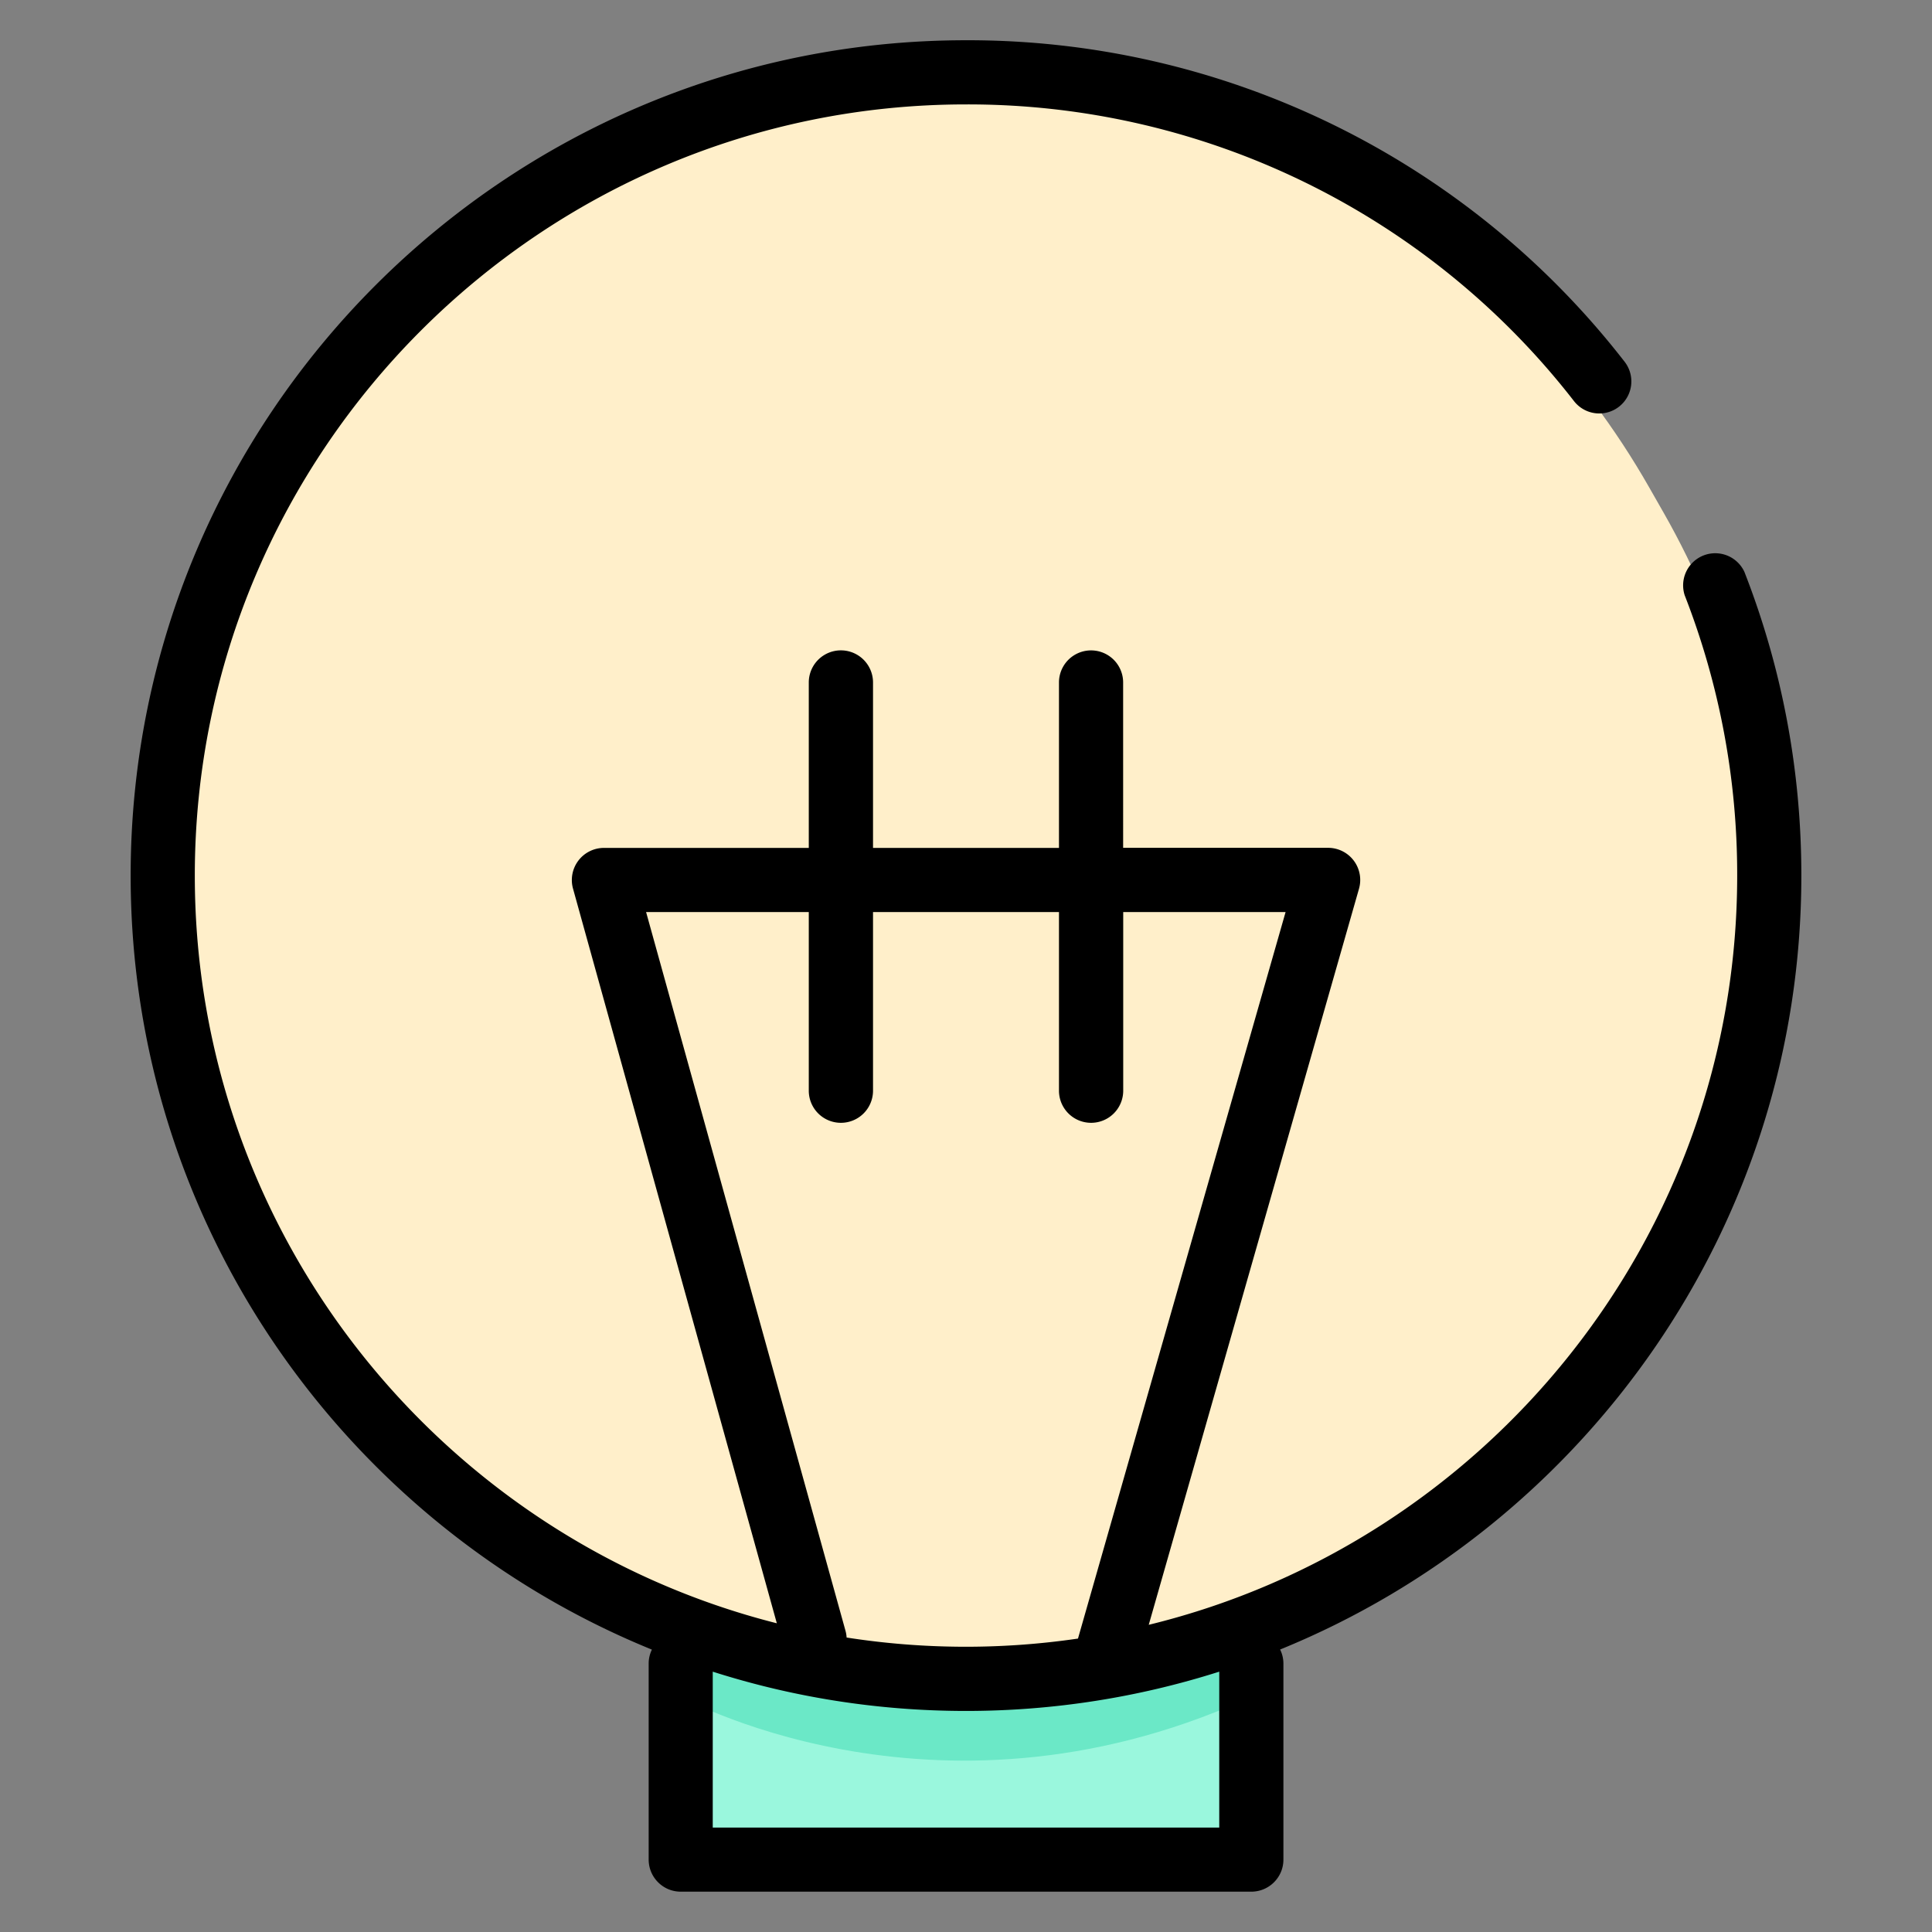 <svg width="24" height="24" fill="none" xmlns="http://www.w3.org/2000/svg">
  <rect width="100%" height="100%" fill="#808080" stroke="none"/>
  <defs/>
  <path d="M15.474 20.592v-2.205a.95.95 0 00-.95-.951H9.199a.95.95 0 00-.949 1.016l.15 2.182a.951.951 0 01.002.065v1.452c0 .525.426.95.951.95h5.187a.95.95 0 00.95-.95v-1.484" fill="#9AF7DD"/>
  <path d="M8.39 21.045s3.178 1.812 7.074.069l.034-1.812-7.177-.239.069 1.982z" fill="#6BE8C7"/>
  <path d="M21.92 10.996c0 .076 0 .151-.002.227-.122 5.37-4.553 9.7-9.925 9.704-5.492.004-9.945-4.449-9.941-9.941.004-5.509 4.55-9.994 10.058-9.927l.24.006c3.39.123 6.458 2.043 8.137 4.99l.182.319c.803 1.41 1.252 3 1.251 4.622z" fill="#FFEFCA"/>
  <path d="M12 1.297a9.528 9.528 0 017.553 3.686.398.398 0 10.628-.49A10.32 10.32 0 0012 .5C6.278.5 1.623 5.155 1.623 10.877c0 4.342 2.681 8.07 6.475 9.615a.396.396 0 00-.04.175V23.1c0 .22.178.399.398.399h7.088c.22 0 .399-.178.399-.398v-2.435a.396.396 0 00-.041-.175c3.794-1.546 6.475-5.273 6.475-9.615 0-1.3-.238-2.57-.707-3.771a.399.399 0 00-.742.29 9.537 9.537 0 01.652 3.481c0 4.5-3.12 8.286-7.31 9.308l2.612-9.144a.399.399 0 00-.384-.508h-2.546V8.478a.398.398 0 10-.797 0v2.055h-2.31V8.478a.398.398 0 10-.798 0v2.055H7.502a.399.399 0 00-.384.505l2.532 9.127c-4.15-1.05-7.23-4.816-7.23-9.288 0-5.282 4.298-9.58 9.58-9.58zm3.146 21.406H8.854v-1.937c.993.317 2.05.488 3.146.488s2.153-.172 3.146-.488v1.937zm-4.643-2.445L8.026 11.33h2.021v2.219a.398.398 0 10.798 0V11.33h2.31v2.219a.399.399 0 00.798 0V11.33h2.017l-2.579 9.025a9.616 9.616 0 01-2.874-.013.408.408 0 00-.014-.084z" fill="#000"/>
</svg>
